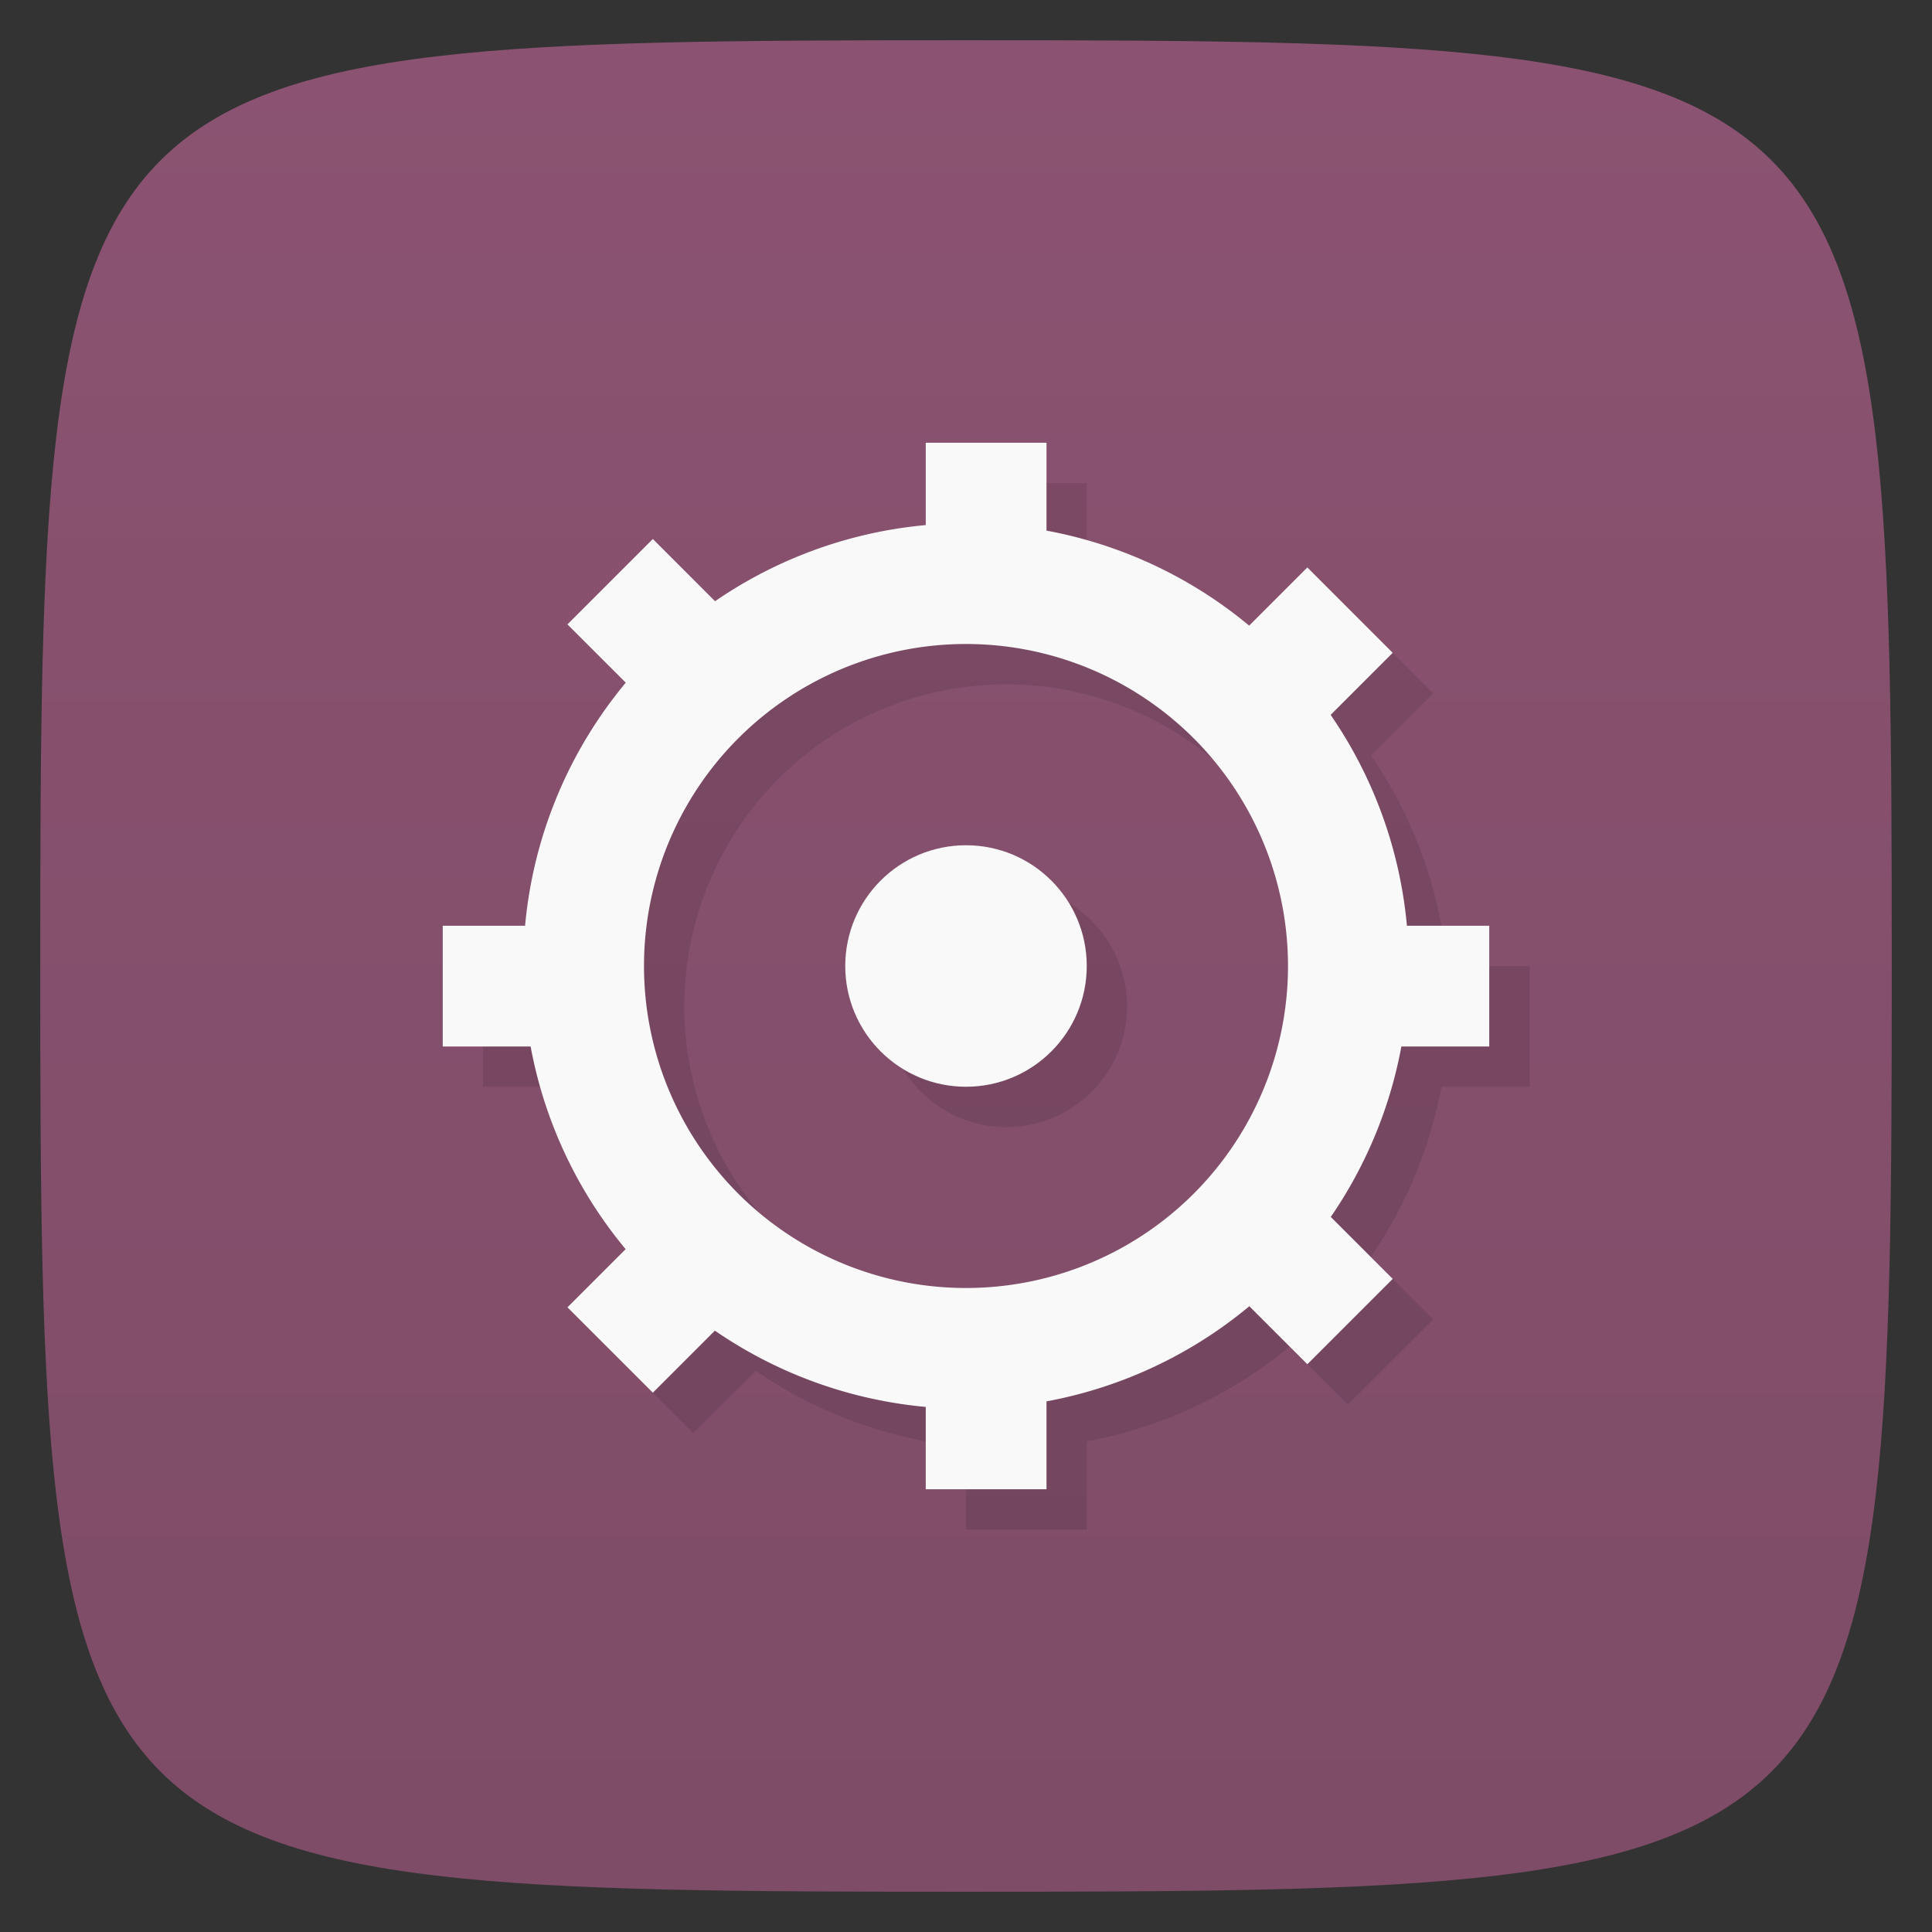 <svg viewBox="0 0 48 48" xmlns="http://www.w3.org/2000/svg" xmlns:xlink="http://www.w3.org/1999/xlink">
  <rect x="0" y="0" width="48" height="48" fill="#333333" stroke="none"/>
  <linearGradient id="a" gradientTransform="matrix(0 -1 1 0 -0 48)" gradientUnits="userSpaceOnUse" x1="1" x2="47">
    <stop offset="0" stop-color="#7e4c67"/>
    <stop offset="1" stop-color="#8b5371"/>
  </linearGradient>
  <path d="m47 24c0 22.703-.297 23-23 23-22.703 0-23-.297-23-23 0-22.703.297-23 23-23 22.703 0 23 .297 23 23z" fill="url(#a)"/>
  <g fill="#f9f9f9">
    <path d="m24 12v2.051a11 11 0 0 0-5.232 1.887l-1.545-1.545-2.123 2.121 1.455 1.455a11 11 0 0 0-2.5 6.03h-2.055v3h2.191a11 11 0 0 0 2.357 5.04l-1.449 1.447 2.123 2.123 1.553-1.553a11 11 0 0 0 5.225 1.891v2.055h3v-2.191a11 11 0 0 0 5.04-2.357l1.447 1.447 2.123-2.121-1.553-1.553a11 11 0 0 0 1.756-4.225h2.189v-3h-2.051a11 11 0 0 0-1.887-5.232l1.545-1.545-2.123-2.123-1.453 1.453a11 11 0 0 0-5.03-2.363v-2.189h-3m1 5a8 8 0 0 1 8 8 8 8 0 0 1-8 8 8 8 0 0 1-8-8 8 8 0 0 1  8-8zm0 5a3 3 0 0 0-3 3 3 3 0 0 0  3 3 3 3 0 0 0  3-3 3 3 0 0 0-3-3z" fill="#000" fill-opacity=".098"/>
    <path d="m24 13a11 11 0 0 0-11 11 11 11 0 0 0  11 11 11 11 0 0 0  11-11 11 11 0 0 0-11-11m0 3a8 8 0 0 1 8 8 8 8 0 0 1-8 8 8 8 0 0 1-8-8 8 8 0 0 1  8-8z"/>
    <path d="m23 11h3v4h-3z"/>
    <path d="m11 23h4v3h-4z"/>
    <path d="m33 23h4v3h-4z"/>
    <path d="m23 33h3v4h-3z"/>
    <path d="m-1 20.941h3v4h-3z" transform="matrix(.707 -.707 .707 .707 0 0)"/>
    <path d="m-13 32.941h4v3h-4z" transform="matrix(.707 -.707 .707 .707 0 0)"/>
    <path d="m9 32.941h4v3h-4z" transform="matrix(.707 -.707 .707 .707 0 0)"/>
    <path d="m-1 42.941h3v4h-3z" transform="matrix(.707 -.707 .707 .707 0 0)"/>
  </g>
  <circle cx="24" cy="24" fill="#f9f9f9" fill-rule="evenodd" r="3"/>
</svg>
